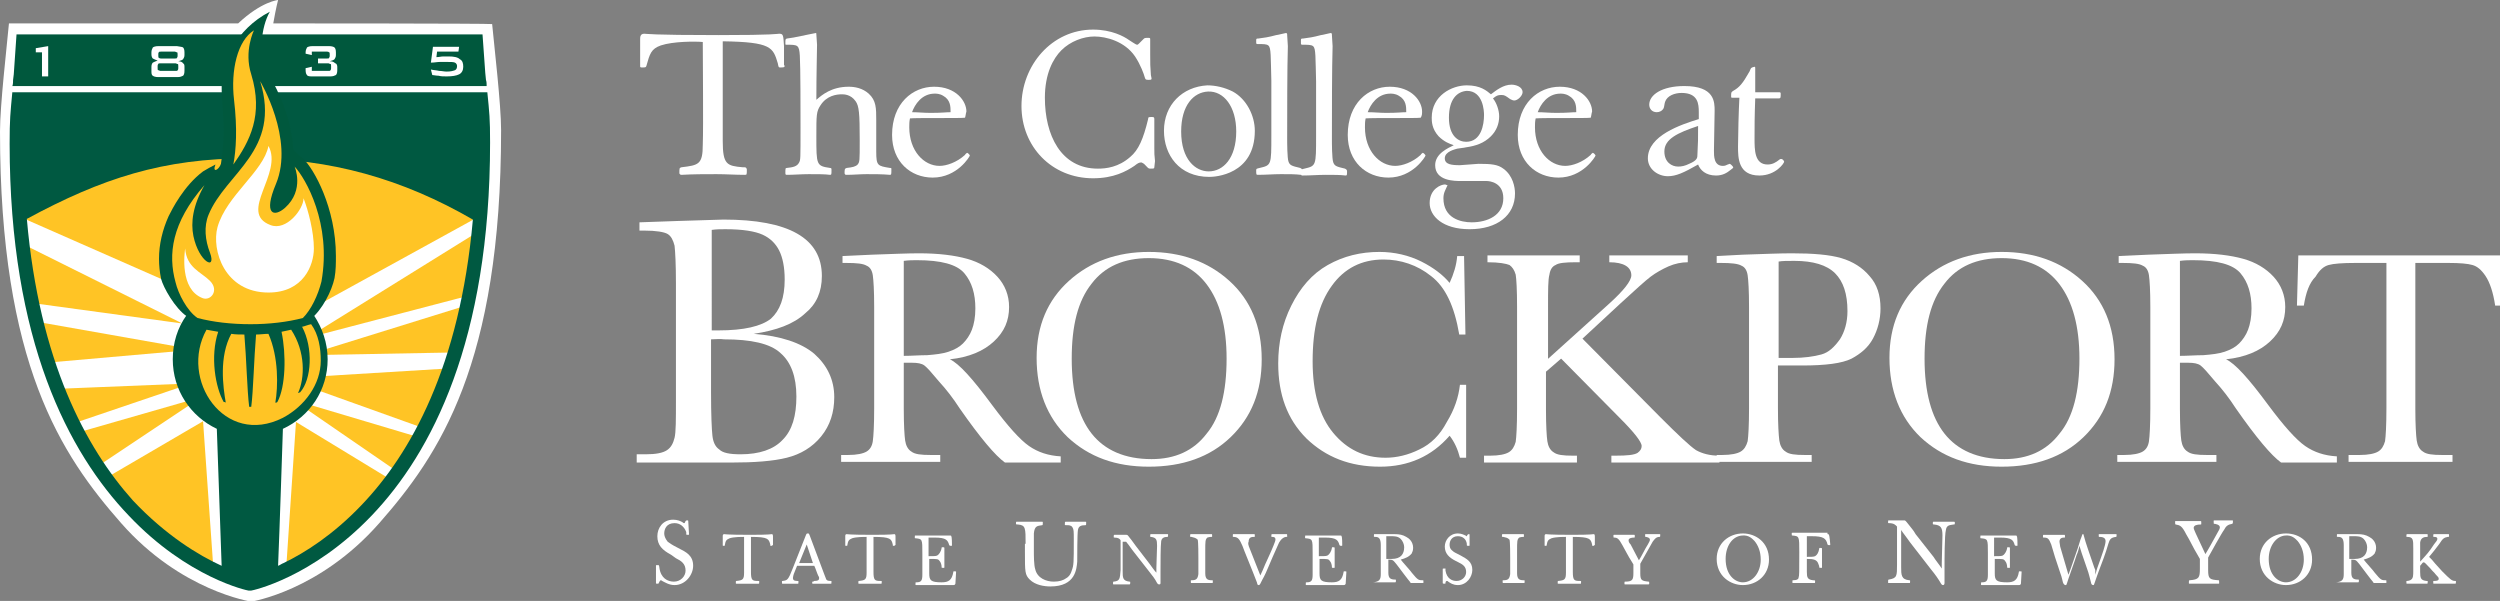 <?xml version="1.0" encoding="utf-8"?>
<!-- Generator: Adobe Illustrator 19.1.0, SVG Export Plug-In . SVG Version: 6.00 Build 0)  -->
<svg version="1.1" id="Layer_1" xmlns="http://www.w3.org/2000/svg" xmlns:xlink="http://www.w3.org/1999/xlink" x="0px" y="0px"
	 viewBox="0 0 363.2 87.3" style="enable-background:new 0 0 363.2 87.3;" xml:space="preserve">
<rect x="0" y="0" width="363.2" height="87.3" fill="#808080" stroke="none"/>
<style type="text/css">
	.st0{fill:#FFFFFF;}
	.st1{fill:#FFC425;}
	.st2{fill:#231F20;}
	.st3{fill:#00583D;}
	.st4{fill:#005941;}
</style>
<g>
	<g>
		<path class="st0" d="M39.7,3.4C40.1,1.1,40.4,0,40.4,0S38,0.2,34.6,3.4c-0.4,0-33.3,0-33.3,0C1,6.7,0,15.3,0,19.1
			c0,33.8,8.9,47,17.6,56.9c8.7,9.9,18.9,11.4,18.9,11.4s9.9-1.5,18.6-11.4c8.7-9.9,17.7-23.1,17.7-57.1c0-3.7-1-12.2-1.3-15.4
			C71.4,3.4,40.1,3.4,39.7,3.4"/>
	</g>
	<g>
		<path class="st1" d="M70.1,30c-1.7,22.8-9.4,36.2-16.9,44c-4.3,4.4-8.6,7.1-11.8,8.6c-1.6,0.8-2.9,1.3-3.8,1.5
			c-0.5,0.1-0.8,0.2-1.1,0.3c0,0-0.1,0-0.1,0c-1.4-0.4-9.7-2.7-17.7-11.3c-7.3-7.9-14.5-21-16.2-42.9C27.1,16.5,56.8,21.3,70.1,30"
			/>
		<path class="st0" d="M65.6,53.5c0.3-0.7,0.5-1.5,0.7-2.3l-21.8,0.4l23.5-7.3c0.1-0.5,0.2-0.9,0.3-1.4l-23.7,6.2l24.8-15.4
			c0-0.7,0.1-1.5,0.1-2.2L42.4,46.4l-1.1,4.3v1.6l3,2.5L65.6,53.5z"/>
		<path class="st0" d="M3.2,35.4l23.3,11.6l-22-3c0.2,0.9,0.4,1.8,0.6,2.7l23.2,4.1L6.7,52.7c0.4,1.3,0.9,2.6,1.4,3.8l19.7-0.8
			l-17.4,5.9c0.2,0.4,0.5,0.9,0.7,1.3l18.1-5.2l-0.1,0.1l0,0l-15,10c0.4,0.6,0.8,1.1,1.2,1.7l14.2-8.3L31,82.6c1,0.5,2,0.9,3,1.4
			l2.3,0.7l0.9-0.4c1.5-0.6,3-1.3,4.4-2.1l1.4-20.9l13.8,8.4c0.3-0.4,0.6-0.8,0.9-1.2L43.3,58.6l0-0.3l17.8,5.3
			c0.2-0.4,0.5-0.8,0.7-1.3l-18.7-6.7l-1.7,1.1l-5.6-2.8l-0.6,0.5L32,56.3l-1.6-12.7L2.9,31.5C3,32.8,3.1,34.1,3.2,35.4"/>
		<polygon class="st2" points="13,42.9 13,42.9 13,42.9 		"/>
		<path class="st3" d="M1.8,12.5h68.9c0-0.3,0-0.6-0.1-0.9l-0.1-1h0L70.1,5H2.4L2,10.8h0l-0.1,0.8C1.9,11.9,1.9,12.2,1.8,12.5"/>
		<path class="st4" d="M1.8,13.3c-0.3,3.2-0.4,4-0.4,7.6c0,28.7,8.6,44.9,17.3,54C27.3,84,36,85.8,36.1,85.8l0.2,0l0.2,0
			c0.1,0,8.8-1.8,17.5-10.9c8.7-9.1,17.2-25.4,17.2-54.2c0-3.5-0.1-4.3-0.4-7.3H1.8z M52.5,73.4c-4.1,4.3-8.2,6.9-11.3,8.4
			c-0.3,0.1-0.5,0.3-0.8,0.4c0.2-4.6,0.7-19.9,0.7-19.9c3.9-1.8,6.5-5.6,6.5-10.1c0-2.4-0.8-4.6-2-6.4c-2.6,0.9-5.8,1.4-9.2,1.4
			c-3.4,0-6.6-0.5-9.3-1.4c-1.3,1.8-2,4-2,6.4c0,4.5,2.6,8.3,6.4,10.1l0.7,19.9c-3.3-1.5-8.1-4.4-12.9-9.5
			C12.5,65.1,5.7,52.5,3.9,31.8C14.8,25.9,23.7,23,36.1,23c11.9,0,22.4,3,32.6,8.9C66.8,53.3,59.6,66,52.5,73.4"/>
		<polygon class="st0" points="6.1,7.6 5.2,7.6 5.2,7 7,6.7 7,11.1 6.1,11.1 		"/>
		<path class="st0" d="M26.6,6.9c0.1,0.1,0.2,0.3,0.2,0.7V8c0,0.3-0.1,0.4-0.2,0.6c-0.1,0.1-0.3,0.2-0.7,0.3c0.3,0,0.6,0.1,0.7,0.3
			c0.2,0.1,0.2,0.3,0.2,0.6v0.5c0,0.4-0.1,0.6-0.2,0.7c-0.2,0.1-0.4,0.2-0.8,0.2H23c-0.4,0-0.7-0.1-0.8-0.2
			c-0.2-0.1-0.2-0.4-0.2-0.7V9.7c0-0.3,0.1-0.5,0.2-0.6c0.2-0.1,0.4-0.2,0.7-0.3c-0.3-0.1-0.5-0.2-0.7-0.3c-0.1-0.1-0.2-0.3-0.2-0.6
			V7.6c0-0.3,0.1-0.5,0.2-0.7c0.1-0.1,0.4-0.2,0.8-0.2h2.7C26.2,6.8,26.5,6.8,26.6,6.9 M23.3,9.2c-0.2,0-0.3,0-0.3,0.1
			c-0.1,0.1-0.1,0.2-0.1,0.3v0.3c0,0.2,0,0.3,0.1,0.3c0.1,0,0.2,0.1,0.3,0.1h2.2c0.2,0,0.3,0,0.3-0.1c0.1-0.1,0.1-0.2,0.1-0.3V9.6
			c0-0.2,0-0.3-0.1-0.3c-0.1,0-0.2-0.1-0.3-0.1H23.3z M23.4,7.5c-0.2,0-0.3,0-0.3,0.1C23,7.6,23,7.7,23,7.9v0.2c0,0.2,0,0.3,0.1,0.3
			c0.1,0.1,0.2,0.1,0.3,0.1h2c0.2,0,0.3,0,0.3-0.1c0.1-0.1,0.1-0.2,0.1-0.3V7.9c0-0.2,0-0.3-0.1-0.3s-0.2-0.1-0.3-0.1H23.4z"/>
		<path class="st0" d="M44.6,10.9c-0.1-0.1-0.2-0.3-0.2-0.7V9.9l0.9-0.2v0.6h2.4c0.2,0,0.3,0,0.3-0.1c0.1-0.1,0.1-0.2,0.1-0.3V9.6
			c0-0.2,0-0.3-0.1-0.3c-0.1,0-0.2-0.1-0.3-0.1h-1.5V8.5h1.3c0.2,0,0.3,0,0.3-0.1c0.1-0.1,0.1-0.2,0.1-0.3V7.9c0-0.2,0-0.3-0.1-0.3
			c-0.1-0.1-0.2-0.1-0.3-0.1h-2.2V8l-0.9-0.2V7.6c0-0.3,0.1-0.5,0.2-0.7c0.1-0.1,0.4-0.2,0.8-0.2h2.4c0.4,0,0.7,0.1,0.8,0.2
			c0.1,0.1,0.2,0.3,0.2,0.7V8c0,0.3-0.1,0.4-0.2,0.6c-0.1,0.1-0.3,0.2-0.7,0.3c0.4,0,0.6,0.1,0.8,0.3C48.9,9.2,49,9.5,49,9.7v0.5
			c0,0.4-0.1,0.6-0.2,0.7c-0.2,0.1-0.4,0.2-0.8,0.2h-2.5C45,11.1,44.7,11.1,44.6,10.9"/>
		<path class="st0" d="M62.9,6.8h3.8l-0.1,0.7h-3.1l-0.1,0.8c0.4,0,0.7-0.1,1-0.1c0.3,0,0.5,0,0.8,0c0.7,0,1.3,0.1,1.6,0.4
			c0.4,0.2,0.5,0.6,0.5,1.1c0,0.5-0.2,0.9-0.6,1.1c-0.4,0.2-1,0.3-1.8,0.3c-0.5,0-0.8,0-1.2-0.1c-0.4,0-0.7-0.1-0.9-0.1l-0.2-0.8
			c0.4,0.1,0.8,0.1,1.2,0.2c0.4,0,0.7,0.1,1.1,0.1c0.6,0,0.9-0.1,1.2-0.2c0.2-0.1,0.3-0.3,0.3-0.6c0-0.2-0.1-0.4-0.3-0.5
			C65.9,9,65.5,9,65,9c-0.3,0-0.7,0-1.1,0c-0.4,0-0.8,0.1-1.3,0.1L62.9,6.8z"/>
		<path class="st3" d="M27.2,46c-1.8-1.2-3.5-4.3-3.8-5.5c-0.2-1-0.3-1.9-0.3-2.9c0-2.1,0.5-4.2,1.4-6.2c0.5-1,2.2-4.4,5-6.5
			c0.3-0.2,1.4-0.8,1.8-1c-0.5,1.3,0.5,0.8,0.8-0.1c0.2-1.4,0.4-3,0.4-4.7c0-1.4-0.1-2.8-0.2-4.3c-0.1-0.8-0.1-1.6-0.1-2.5
			c0-3.2,2-8,7-10.6C37.9,4,37.5,8,38.9,10.6c0.6,1,3.3,5.4,3.7,10.9c0,0.3,0.3,0.6,0.9,1.1L44,23c1.6,1.5,4.8,7.2,4.8,14.2
			c0,1,0,2.1-0.2,3.2c-0.4,1.9-1.8,4.6-3.4,5.9C38.1,48.6,29.9,47.5,27.2,46"/>
		<path class="st1" d="M42.8,24.2c0,0,1.5,3.4-1.4,6c-1.6,1.4-3.2,1-1.3-3.5c2.7-6.5-2.3-14.9-2.3-14.9c3.1,10.1-5,13.3-7.5,19.4
			c-0.7,1.7-0.5,3.7,0.2,5.5c1,2.7-1.6,1.4-2.4-2.4c-0.4-2-0.1-4.4,1.6-7.4C24.9,32.4,24.4,37,25.5,41c0.4,1.7,1.7,4.2,3.2,5.2
			c2.3,0.6,4.9,0.9,7.7,0.9c2.7,0,5.3-0.3,7.6-0.9c1.2-1.2,2.2-3.3,2.7-5.3C48.2,32.5,44.4,25.9,42.8,24.2"/>
		<path class="st1" d="M34,14.5c-0.5-4.3,0.5-8.6,2.9-10.1c0,0-1.5,3-0.4,6.4c1.8,5.9-0.2,9.7-2.6,13.1C34.3,21.8,34.5,18.7,34,14.5
			"/>
		<path class="st0" d="M39,21.2c-0.7,3.7-6.1,7.2-7.4,11.8c-0.9,3.3,1,9.5,7.4,9.5c5.1,0,6.6-4,6.6-6.4c0-2.4-0.8-5.5-1.5-7.3
			c0,1.6-2.5,4.8-4.8,3.9C34.5,30.9,41.2,25.2,39,21.2"/>
		<path class="st0" d="M26.9,36.1c-0.1,0.7-0.8,5.9,2.5,7.2c1.2,0.5,2.5-1.1,1.1-2.5C29.2,39.5,27.1,38.9,26.9,36.1"/>
		<path class="st1" d="M32.5,58.4c0.1,0,0.2,0,0.3,0.1c-0.4-2.3-1-6.7,0.8-10c0.6,0.1,1.3,0.1,1.9,0.1c0.3,3.5,0.4,8.1,0.7,10.5
			c0.1,0,0.2,0,0.3,0c0.3-2.3,0.4-7,0.7-10.5c0.6,0,1.2-0.1,1.8-0.1c1.5,3.4,1.4,7.7,1,10c0.1,0,0.2,0,0.3-0.1
			c1.2-2.2,1.3-6.9,0.6-10.2c0.5-0.1,1-0.2,1.4-0.3c2.1,3.2,2,7,1,9.2c0.1,0,0.2-0.1,0.3-0.1c1.7-1.9,1.9-6.5,0.3-9.5l-0.1,0
			c0.5-0.1,0.9-0.3,1.4-0.4c1.1,1.5,1.4,3.5,1.4,5.3c0,3.4-2.3,6.6-5.5,8.3c0,0,0,0,0,0C32.6,65,26,55.1,30,47.9
			c0.6,0.1,1.2,0.2,1.7,0.3C30.5,51.8,31.3,56.3,32.5,58.4"/>
		<path class="st0" d="M109.5,48.5c3.9,0.3,6.9,1.3,8.8,2.9c1.9,1.7,2.9,3.8,2.9,6.3c0,2.2-0.6,4.1-1.9,5.7c-1.3,1.6-3,2.6-5,3.1
			c-2,0.5-4.7,0.7-8.1,0.7H92.5V66h1.3c1.5,0,2.5-0.2,3.1-0.6c0.6-0.4,0.9-1,1.1-1.8c0.2-0.8,0.2-2.6,0.2-5.6V41.2
			c0-2.8-0.1-4.6-0.2-5.5c-0.2-0.8-0.5-1.4-1-1.7c-0.5-0.3-1.7-0.5-3.4-0.5h-0.7v-1.2l5.7-0.2l6.5-0.2c9.5,0,14.3,2.7,14.3,8.2
			c0,2.3-0.8,4.1-2.4,5.4C115.3,47.1,112.8,48,109.5,48.5 M103.3,48c0.4,0,0.8,0,1.1,0c3.7,0,6.2-0.6,7.6-1.7c1.3-1.2,2-3,2-5.7
			c0-1.8-0.3-3.2-0.8-4.2c-0.5-1-1.3-1.8-2.4-2.3c-1.1-0.5-2.9-0.8-5.4-0.8c-0.7,0-1.3,0-2,0.1V48z M103.3,49.3V57
			c0,3.3,0.1,5.4,0.2,6.3c0.1,0.9,0.4,1.6,1,2c0.5,0.5,1.5,0.7,3.1,0.7c2.7,0,4.8-0.7,6.1-2.1c1.4-1.4,2-3.5,2-6.3
			c0-2.9-0.8-5-2.3-6.3c-1.5-1.4-4.3-2-8.2-2C104.6,49.2,103.9,49.3,103.3,49.3"/>
		<path class="st0" d="M154.1,67.2H146c-1.4-1-3.6-3.6-6.6-7.9c-0.9-1.4-1.9-2.7-3-3.9c-1-1.2-1.7-2-2.1-2.3c-0.4-0.3-1-0.4-1.8-0.4
			h-1.2v6.7c0,2.4,0.1,3.9,0.2,4.6s0.4,1.3,0.9,1.6c0.5,0.4,1.4,0.5,2.8,0.5h1.4v1h-14.4v-1h1c1.3,0,2.2-0.2,2.7-0.5
			c0.5-0.3,0.8-0.8,0.9-1.5c0.1-0.7,0.2-2.3,0.2-4.8V44.6c0-2.4-0.1-3.9-0.2-4.6c-0.1-0.7-0.4-1.2-0.9-1.4c-0.5-0.3-1.4-0.4-3-0.4
			h-0.5v-1l4.3-0.2c2.9-0.1,5.2-0.2,6.8-0.2c2.9,0,5.2,0.3,7,0.8c1.8,0.5,3.3,1.4,4.4,2.6s1.7,2.7,1.7,4.4c0,2-0.7,3.6-2.2,5
			s-3.6,2.3-6.4,2.6c1.3,0.6,3.3,2.8,6.1,6.6c2.3,3.1,4.1,5.1,5.4,6c1.3,0.9,2.8,1.4,4.6,1.5V67.2z M131.3,51.7
			c1.1,0,2.3-0.1,3.4-0.1c1.2-0.1,2.2-0.2,3.1-0.5c0.9-0.3,1.6-0.7,2.1-1.2c0.5-0.5,1-1.2,1.3-2c0.3-0.8,0.5-1.8,0.5-3.1
			c0-2.1-0.5-3.8-1.6-5.1c-1.1-1.3-3.4-1.9-6.9-1.9c-0.5,0-1.2,0-1.9,0.1V51.7z"/>
		<path class="st0" d="M150.6,52c0-4.7,1.6-8.4,4.7-11.2c3.1-2.8,7-4.2,11.6-4.2c4.7,0,8.6,1.4,11.7,4.2c3.1,2.8,4.7,6.6,4.7,11.4
			c0,4.7-1.5,8.4-4.5,11.3c-3,2.9-7,4.3-11.9,4.3c-4.8,0-8.7-1.4-11.8-4.3C152.1,60.6,150.6,56.7,150.6,52 M155.7,52.1
			c0,4.9,1,8.5,2.9,10.9c1.9,2.4,4.8,3.7,8.7,3.7c3.4,0,6.1-1.2,8-3.7c2-2.4,2.9-6.1,2.9-10.9c0-4.7-1-8.3-2.9-10.8
			c-1.9-2.5-4.7-3.8-8.4-3.8c-3.6,0-6.4,1.2-8.3,3.7C156.6,43.7,155.7,47.3,155.7,52.1"/>
		<path class="st0" d="M212.1,55.9h0.9v10.6h-0.9c-0.3-1.2-0.8-2.3-1.5-3.2c-2.6,3-6,4.5-10.1,4.5c-4.4,0-7.9-1.4-10.7-4.1
			c-2.8-2.8-4.1-6.4-4.1-10.9c0-3,0.6-5.8,1.9-8.4c1.3-2.6,3-4.6,5.3-5.9c2.3-1.3,4.8-1.9,7.5-1.9c2.2,0,4.3,0.5,6.1,1.4
			c1.8,0.9,3.2,2,4.1,3.1c0.6-1.3,1-2.6,1.1-3.9h1l0.2,11.4h-0.9c-0.7-4.1-2-6.9-4.1-8.5c-2-1.6-4.4-2.4-6.9-2.4
			c-3.2,0-5.7,1.3-7.5,3.8c-1.9,2.6-2.8,6.2-2.8,11c0,4.5,1,8,3,10.4c2,2.4,4.5,3.6,7.6,3.6c1.6,0,3.3-0.4,4.9-1.2
			c1.7-0.8,3-2.1,4-4C211.3,59.5,211.9,57.7,212.1,55.9"/>
		<path class="st0" d="M224.6,52.4l9.2-8.3c2.1-1.9,3.2-3.3,3.2-4.1c0-1.2-1.1-1.9-3.2-1.9v-1h11.4v1c-0.9,0-1.9,0.2-2.8,0.6
			c-0.9,0.4-1.8,0.9-2.6,1.5c-0.8,0.6-2.2,1.9-4.4,3.9l-5.5,5.1l11.3,11.4c2.6,2.6,4.3,4.2,5.2,4.8c0.9,0.5,2,0.8,3.4,0.8v1h-15.7
			v-1h0.6c1.7,0,2.7-0.1,3.2-0.4c0.4-0.3,0.6-0.6,0.6-1c0-0.6-1.1-2-3.2-4.1l-8.5-8.6l-2.2,1.9v5.5c0,2.4,0.1,3.9,0.2,4.6
			c0.1,0.7,0.4,1.3,0.9,1.6c0.5,0.4,1.4,0.5,2.8,0.5h0.6v1h-13.5v-1h0.9c1.3,0,2.2-0.2,2.7-0.5c0.5-0.3,0.8-0.8,1-1.5
			c0.1-0.7,0.2-2.3,0.2-4.8V44.6c0-2.5-0.1-4.1-0.2-4.7c-0.2-0.7-0.5-1.1-0.9-1.4c-0.5-0.2-1.5-0.4-3.2-0.4v-1h13.4v1h-0.6
			c-1.5,0-2.5,0.1-2.9,0.4c-0.5,0.2-0.8,0.7-0.9,1.4c-0.2,0.7-0.2,2.2-0.2,4.7V52.4z"/>
		<path class="st0" d="M258.3,53v6.3c0,2.4,0.1,3.9,0.2,4.7c0.1,0.7,0.4,1.3,0.9,1.6c0.5,0.4,1.4,0.5,2.8,0.5h1v1h-13.8v-1h0.8
			c1.3,0,2.2-0.2,2.7-0.5c0.5-0.3,0.8-0.8,1-1.5c0.1-0.7,0.2-2.3,0.2-4.8V44.6c0-2.4-0.1-3.9-0.2-4.6c-0.1-0.7-0.4-1.2-0.9-1.4
			c-0.5-0.3-1.5-0.4-3-0.4h-0.6v-1l3.8-0.2c3-0.1,5.4-0.2,7.1-0.2c3.1,0,5.5,0.2,7.2,0.7c1.7,0.5,3.1,1.4,4.1,2.6
			c1.1,1.2,1.6,2.8,1.6,4.7c0,1.6-0.4,3.1-1.1,4.4c-0.7,1.3-1.8,2.2-3.1,2.9c-1.4,0.7-3.8,1-7.2,1H258.3z M258.3,52h2.1
			c1.7,0,3.1-0.2,4.2-0.5c1.1-0.3,1.9-1.1,2.7-2.2c0.7-1.1,1.1-2.5,1.1-4.1c0-2.5-0.6-4.3-1.8-5.5c-1.2-1.2-3.2-1.8-5.9-1.8
			c-1,0-1.8,0-2.3,0.1V52z"/>
		<path class="st0" d="M274.5,52c0-4.7,1.6-8.4,4.7-11.2s7-4.2,11.6-4.2c4.7,0,8.6,1.4,11.7,4.2c3.1,2.8,4.7,6.6,4.7,11.4
			c0,4.7-1.5,8.4-4.5,11.3c-3,2.9-7,4.3-11.9,4.3c-4.8,0-8.7-1.4-11.8-4.3C276,60.6,274.5,56.7,274.5,52 M279.6,52.1
			c0,4.9,1,8.5,2.9,10.9c1.9,2.4,4.8,3.7,8.7,3.7c3.4,0,6.1-1.2,8-3.7c2-2.4,2.9-6.1,2.9-10.9c0-4.7-1-8.3-2.9-10.8
			c-1.9-2.5-4.7-3.8-8.4-3.8c-3.6,0-6.4,1.2-8.3,3.7C280.5,43.7,279.6,47.3,279.6,52.1"/>
		<path class="st0" d="M339.5,67.2h-8.1c-1.4-1-3.6-3.6-6.6-7.9c-0.9-1.4-1.9-2.7-3-3.9c-1-1.2-1.7-2-2.1-2.3
			c-0.4-0.3-1-0.4-1.8-0.4h-1.2v6.7c0,2.4,0.1,3.9,0.2,4.6c0.1,0.7,0.4,1.3,0.9,1.6c0.5,0.4,1.4,0.5,2.8,0.5h1.4v1h-14.4v-1h1
			c1.3,0,2.2-0.2,2.7-0.5c0.5-0.3,0.8-0.8,0.9-1.5c0.1-0.7,0.2-2.3,0.2-4.8V44.6c0-2.4-0.1-3.9-0.2-4.6c-0.1-0.7-0.4-1.2-0.9-1.4
			c-0.5-0.3-1.4-0.4-3-0.4h-0.5v-1l4.3-0.2c2.9-0.1,5.2-0.2,6.8-0.2c2.9,0,5.2,0.3,7,0.8c1.8,0.5,3.3,1.4,4.4,2.6
			c1.1,1.2,1.7,2.7,1.7,4.4c0,2-0.7,3.6-2.2,5c-1.5,1.4-3.6,2.3-6.4,2.6c1.3,0.6,3.3,2.8,6.1,6.6c2.3,3.1,4.1,5.1,5.4,6
			c1.3,0.9,2.8,1.4,4.6,1.5V67.2z M316.7,51.7c1.1,0,2.3-0.1,3.4-0.1c1.2-0.1,2.2-0.2,3.1-0.5c0.9-0.3,1.6-0.7,2.1-1.2
			c0.5-0.5,1-1.2,1.3-2c0.3-0.8,0.5-1.8,0.5-3.1c0-2.1-0.5-3.8-1.6-5.1c-1.1-1.3-3.4-1.9-6.9-1.9c-0.5,0-1.2,0-1.9,0.1V51.7z"/>
		<path class="st0" d="M334.7,44.4h-1l0.2-7.3h29.3l0.2,7.3h-0.9c-0.3-2-0.8-3.4-1.4-4.3c-0.6-0.9-1.2-1.4-1.9-1.6
			c-0.7-0.2-1.8-0.3-3.5-0.3h-4.8v21.2c0,2.3,0.1,3.9,0.2,4.6c0.1,0.7,0.4,1.3,0.9,1.6c0.5,0.4,1.4,0.5,2.8,0.5h1.5v1h-15.1v-1h1.6
			c1.3,0,2.2-0.2,2.7-0.5c0.5-0.3,0.8-0.8,1-1.5c0.1-0.7,0.2-2.3,0.2-4.8V38.2h-4.5c-1.9,0-3.2,0.1-3.9,0.3
			c-0.7,0.2-1.3,0.7-1.9,1.7C335.5,41.1,335,42.5,334.7,44.4"/>
		<path class="st0" d="M114,9.5c0,0.3-0.1,0.3-0.7,0.3c-0.2,0-0.2-0.1-0.3-0.6c-0.7-2.3-0.9-3.1-8-3.2v14.5c0,3.4,0.6,3.6,2.9,3.8
			c0.5,0,0.5,0,0.6,0.3c0,0.8,0,0.8-0.3,0.8c-1.4,0-2.7-0.1-4.1-0.1c-1.7,0-3.4,0-5.1,0.1c-0.2,0-0.2-0.1-0.3-0.2
			c0-0.8,0-0.8,0.3-0.9c2.5-0.3,3.1-0.4,3.1-3.3c0.1-2.8,0-11.4,0-14.9C101,6,97.8,6,96,6.6c-1.4,0.5-1.6,1.2-2.1,3
			c-0.1,0.2-0.1,0.2-0.7,0.2c-0.2,0-0.2-0.1-0.2-0.2V8.4c0-0.8,0-1.8,0-2.7c0-0.3,0-0.8,0.6-0.8c0.3,0,0.9,0.2,10.8,0.2
			c8.3,0,8.5-0.2,8.8-0.2c0.6,0,0.6,0.2,0.7,1.8V9.5z"/>
		<path class="st0" d="M118.7,6.5c0,0.8-0.1,4.3-0.1,8c0.8-0.7,2.2-1.9,4.7-1.9c0.9,0,2,0.2,2.9,1c1.1,1,1.1,2.1,1.1,3.9V22
			c0,2.1,0.2,2.1,2,2.4c0.2,0,0.2,0,0.2,0.2c0,0.7,0,0.8-0.2,0.8c-1.1-0.1-2.3-0.1-3.4-0.1c-1,0-1.9,0.1-2.9,0.1
			c-0.2,0-0.2,0-0.3-0.2c0-0.6,0-0.7,0.3-0.8c0.9-0.1,1.3-0.2,1.6-0.5c0.3-0.4,0.3-0.5,0.3-3.5c0-4-0.1-5-0.6-5.7c-0.7-1-1.7-1-2-1
			c-0.8,0-2.2,0.2-3.1,1.6c-0.6,0.9-0.6,1.4-0.6,4.5c0,4.2,0,4.3,2,4.6c0.2,0,0.2,0.1,0.2,0.3c0,0.6,0,0.7-0.2,0.7
			c-0.8-0.1-1.6-0.1-3.1-0.1c-1.1,0-2.2,0.1-3.2,0.1c-0.2,0-0.2-0.1-0.2-0.3c0-0.6,0-0.7,0.2-0.7c0.9-0.1,1.5-0.2,1.8-0.8
			c0.2-0.4,0.2-0.4,0.2-5.1c0-2.4,0-8.8-0.1-10.4c-0.1-1.6-0.3-1.6-1.9-1.6c-0.2,0-0.2,0-0.2-0.2c0-0.6,0-0.6,0.2-0.7
			c0.7-0.1,0.9-0.1,3.2-0.6l1-0.2c0.1,0,0.1,0,0.1,0.2L118.7,6.5z"/>
		<path class="st0" d="M140.2,17.1c-0.6,0.1-6.8,0-8,0.1c-0.1,0.5-0.1,0.8-0.1,1.3c0,3.4,2.1,5.6,4.4,5.6c1,0,2.5-0.5,3.7-1.6
			c0-0.1,0.3-0.3,0.3-0.3c0.1,0,0.4,0.3,0.4,0.4c0,0.1-1.8,3.2-5.4,3.2c-3.2,0-5.9-2.3-5.9-6.2c0-4.6,3-7,6.1-7
			c3.2,0,4.7,2.1,4.7,3.6C140.3,16.5,140.3,16.8,140.2,17.1L140.2,17.1z M135.2,16.4c1.7,0,2.2-0.1,2.9-0.1c0-0.8,0-1.8-1.1-2.4
			c-0.5-0.3-1-0.3-1.2-0.3c-1.9,0-2.9,1.6-3.3,2.7C133.3,16.3,134.2,16.4,135.2,16.4"/>
		<path class="st0" d="M167.7,24.3c0,0.2-0.1,0.2-0.6,0.2c-0.3,0-0.3-0.1-0.9-0.7c-0.2-0.1-0.3-0.2-0.4-0.2c-0.3,0-0.5,0.1-1,0.5
			c-1.2,0.8-3,1.8-6,1.8c-6,0-10.4-4.6-10.4-10.5c0-5.9,4.4-11.1,10.4-11.1c2.7,0,4.5,1,5.2,1.5c0.2,0.1,1,0.7,1.2,0.7
			c0.1,0,0.2-0.1,0.3-0.2l0.6-0.6c0.2-0.2,0.2-0.2,0.8-0.2c0.2,0,0.2,0.1,0.2,0.2l0,2.2c0,1.3,0,1.8,0.1,3l0.1,0.5
			c0,0.2-0.1,0.2-0.5,0.2c-0.4,0-0.4-0.1-0.5-0.4c-0.1-0.4-0.6-1.8-1.4-3c-1.5-2.2-4.2-2.9-5.9-2.9c-1.6,0-3.5,0.7-4.8,2
			c-1.2,1.2-2.4,3.4-2.4,6.9c0,5.4,2.3,10.3,7.7,10.3c1.2,0,3-0.2,4.7-1.7c1.2-1,1.9-2.6,2.6-5.5c0-0.3,0.1-0.3,0.5-0.3
			c0.3,0,0.4,0,0.4,0.3l0,1.6l0,2.7c0,0.6,0,1,0.1,1.8L167.7,24.3z"/>
		<path class="st0" d="M179.1,13.3c2,1.1,3.2,3.5,3.2,5.7c0,6.4-5.8,6.7-6.6,6.7c-4.4,0-6.6-3.2-6.6-6.7c0-3.8,2.7-6.4,6.3-6.6
			C176.6,12.4,177.9,12.7,179.1,13.3 M171.6,19.1c0,4.1,2.1,5.8,4,5.8c2.1,0,4-1.9,4-5.8c0-3.6-1.8-5.9-4.1-5.8
			C173.4,13.4,171.6,15.3,171.6,19.1"/>
		<path class="st0" d="M187.1,6.7C187,9.8,187,16.6,187,20c0,0.7,0,3,0.2,3.5c0.2,0.5,0.4,0.6,1.7,0.9c0.2,0.1,0.2,0.1,0.3,0.3
			c0,0.6,0,0.7-0.2,0.7c-0.8-0.1-1.7-0.1-2.9-0.1c-1.1,0-2.2,0.1-3.4,0.1c-0.2,0-0.2-0.1-0.2-0.7c0-0.2,0.1-0.2,0.5-0.3
			c1.7-0.4,1.7-0.4,1.7-4.7v-8c0-1.2-0.1-3.2-0.1-3.7c-0.1-1.6-0.2-1.6-1.9-1.6c-0.2,0-0.2-0.1-0.2-0.2V5.8c0-0.2,0.1-0.2,0.3-0.2
			c0.8-0.1,1.5-0.2,2.6-0.5c0.2,0,1.3-0.3,1.4-0.3c0.2,0,0.2,0.1,0.2,0.3L187.1,6.7z"/>
		<path class="st0" d="M193.6,6.7c-0.1,3.1-0.1,10-0.1,13.4c0,0.7,0,3,0.2,3.5c0.2,0.5,0.4,0.6,1.7,0.9c0.2,0.1,0.2,0.1,0.3,0.3
			c0,0.6,0,0.7-0.2,0.7c-0.8-0.1-1.7-0.1-2.9-0.1c-1.1,0-2.2,0.1-3.4,0.1c-0.2,0-0.2-0.1-0.2-0.7c0-0.2,0.1-0.2,0.5-0.3
			c1.7-0.4,1.7-0.4,1.7-4.7v-8c0-1.2-0.1-3.2-0.1-3.7c-0.1-1.6-0.2-1.6-1.9-1.6c-0.2,0-0.2-0.1-0.2-0.2V5.8c0-0.2,0.1-0.2,0.3-0.2
			c0.8-0.1,1.5-0.2,2.6-0.5c0.2,0,1.3-0.3,1.4-0.3c0.2,0,0.2,0.1,0.2,0.3L193.6,6.7z"/>
		<path class="st0" d="M206.4,17.1c-0.6,0.1-6.8,0-8,0.1c-0.1,0.5-0.1,0.8-0.1,1.3c0,3.4,2.1,5.6,4.4,5.6c1,0,2.5-0.5,3.7-1.6
			c0-0.1,0.3-0.3,0.3-0.3c0.1,0,0.4,0.3,0.4,0.4c0,0.1-1.8,3.2-5.4,3.2c-3.2,0-5.9-2.3-5.9-6.2c0-4.6,3-7,6.1-7
			c3.2,0,4.7,2.1,4.7,3.6C206.6,16.5,206.6,16.8,206.4,17.1L206.4,17.1z M201.4,16.4c1.7,0,2.2-0.1,2.9-0.1c0-0.8,0-1.8-1.1-2.4
			c-0.5-0.3-1-0.3-1.2-0.3c-1.9,0-2.9,1.6-3.3,2.7C199.6,16.3,200.5,16.4,201.4,16.4"/>
		<path class="st0" d="M214.8,23.8c1.9,0,2.8,0.1,3.6,0.7c1.4,1,1.7,2.7,1.7,3.6c0,3.2-2.6,5.2-6.6,5.2c-3.9,0-5.8-1.9-5.8-3.8
			c0-2.1,1.7-2.7,2.2-2.7c0.2,0,0.2,0.1,0.4,0.1c-0.3,0.7-0.6,1.1-0.6,1.9c0,2.9,2.5,3.5,4.1,3.5c2.3,0,4.6-1,4.6-3.5
			c0-2.3-2-2.5-2.4-2.5c-0.5,0-0.8,0-3.7,0c-1,0-3.8,0-3.8-2.3c0-1.7,1.9-2.5,2.7-2.9c-0.6-0.2-1.4-0.5-2.2-1.3c-1-1.1-1-2.2-1-2.7
			c0-3.2,2.9-4.7,5.1-4.7c2,0,2.9,0.8,3.5,1.3c0.8-0.6,1.8-1.4,3-1.4c0.6,0,1.6,0.3,1.6,1.1c0,0.5-0.7,1.2-1.2,1.2
			c-0.2,0-0.4-0.1-0.6-0.2c-0.7-0.5-0.8-0.6-1.3-0.6c-0.5,0-0.7,0.1-1.2,0.5c0.5,0.6,0.9,1.7,0.9,2.6c0,1.1-0.4,2.1-1.2,2.9
			c-1,1-2.2,1.4-3.6,1.6c-0.4,0.1-0.8,0.1-1.3,0.2c-0.3,0.1-1.8,0.4-1.8,1.4c0,0.9,1,1,2.2,1L214.8,23.8z M210.5,17.1
			c0,2.7,1.4,3.5,2.5,3.5c2.2,0,2.6-2.5,2.6-3.9c0-0.5-0.1-3.5-2.5-3.5C211.7,13.3,210.5,14.4,210.5,17.1"/>
		<path class="st0" d="M231.1,17.1c-0.6,0.1-6.8,0-8,0.1c-0.1,0.5-0.1,0.8-0.1,1.3c0,3.4,2.1,5.6,4.4,5.6c1,0,2.5-0.5,3.7-1.6
			c0-0.1,0.3-0.3,0.3-0.3c0.1,0,0.4,0.3,0.4,0.4c0,0.1-1.8,3.2-5.4,3.2c-3.2,0-5.9-2.3-5.9-6.2c0-4.6,3-7,6.1-7
			c3.2,0,4.7,2.1,4.7,3.6C231.2,16.5,231.2,16.8,231.1,17.1L231.1,17.1z M226.1,16.4c1.7,0,2.2-0.1,2.9-0.1c0-0.8,0-1.8-1.1-2.4
			c-0.5-0.3-1-0.3-1.2-0.3c-1.9,0-2.9,1.6-3.3,2.7C224.2,16.3,225.1,16.4,226.1,16.4"/>
		<path class="st0" d="M251.3,23.8c0.1,0,0.5,0.4,0.5,0.5c0,0.1,0,0.1-0.4,0.4c-0.5,0.4-1.1,0.8-2.1,0.8c-1.5,0-2.3-0.8-2.6-1.6
			c-2.1,1.2-3.2,1.7-4.4,1.7c-1.4,0-2.9-1-2.9-2.6c0-3.3,4.8-4.9,7.4-5.7l0-1c0-1.2-0.1-2.8-2.5-2.8c-1,0-2.1,0.4-2.4,1.3
			c-0.1,0.3-0.1,0.6-0.2,0.9c-0.2,0.4-0.6,0.6-1,0.6c-0.7,0-1.1-0.5-1.1-1.1c0-1.4,1.8-2.7,5.1-2.7c4.4,0,4.4,2.3,4.4,3.6
			c0,0.4-0.1,5.1-0.1,5.8c0,0.8,0,2.2,1.3,2.2c0.3,0,0.5-0.1,0.7-0.2L251.3,23.8z M241.8,22c0,1.6,1.1,2.2,2,2.2
			c0.5,0,1-0.1,1.6-0.4c1.2-0.5,1.2-0.9,1.2-1.3c0.1-2,0.1-2.2,0.1-4.2C243.7,19.3,241.8,20.2,241.8,22"/>
		<path class="st0" d="M255.1,13.4h3.3c0.2,0,0.3,0,0.3,0.2c0,0.6,0,0.7-0.3,0.7h-3.4c-0.1,2.6-0.1,4.2-0.1,5.8c0,1.7,0,3.8,1.9,3.8
			c0.7,0,1.2-0.3,1.7-0.7c0.1-0.1,0.1-0.1,0.3-0.1c0.2,0,0.4,0.3,0.4,0.4c0,0.2-1.2,2-3.6,2c-3.1,0-3.1-2.6-3.1-4.2
			c0-1.5,0.1-5.4,0.2-7.1h-0.9c-0.3,0-0.3,0-0.3-0.2c0-0.6,0-0.6,0.3-0.8c0.9-0.5,1.4-1.1,2.3-2.7c0.1-0.1,0.2-0.5,0.3-0.6
			c0.1-0.1,0.4-0.2,0.5-0.2c0.1,0,0.1,0.1,0.1,0.2V13.4z"/>
		<path class="st0" d="M97.5,80.6c-1.3-0.7-2-1.4-2-2.7c0-1.2,0.8-2.4,2.3-2.4c0.6,0,1.1,0.2,1.4,0.4c0.1,0.1,0.1,0.1,0.2,0.1
			c0.1,0,0.1-0.1,0.2-0.3c0.1-0.1,0.1-0.1,0.3-0.1c0.1,0,0.1,0.1,0.1,0.3l0.1,1.7c0,0.1,0,0.1-0.1,0.1c-0.3,0-0.3,0-0.3-0.1l0-0.3
			C99.4,76.5,98.8,76,98,76c-1.2,0-1.5,0.9-1.5,1.5c0,0.3,0.1,0.7,0.5,1.2c0.3,0.2,0.5,0.4,1.5,0.9c1.2,0.6,2.2,1.1,2.2,2.6
			c0,1.3-1.1,2.8-2.7,2.8c-0.8,0-1.4-0.4-1.8-0.6c-0.1-0.1-0.2-0.1-0.2-0.1c-0.1,0-0.2,0.2-0.3,0.4c0,0.1-0.1,0.1-0.1,0.1
			c-0.3,0-0.3,0-0.3-0.1c0-0.3,0-1.6,0-1.9l0-0.6c0-0.1,0-0.1,0.1-0.1c0.1,0,0.3,0,0.3,0c0,0,0.1,0.2,0.1,0.4c0.2,1.5,1.2,2,2.1,2
			c1,0,1.7-0.8,1.7-1.6c0-1-0.6-1.4-1.4-1.8L97.5,80.6z"/>
		<path class="st0" d="M112.2,79.2c0,0.1,0,0.1-0.2,0.1c-0.1,0-0.1,0-0.1-0.2c-0.2-0.8-0.3-1.1-2.8-1.1v5.1c0,1.2,0.2,1.3,1,1.3
			c0.2,0,0.2,0,0.2,0.1c0,0.3,0,0.3-0.1,0.3c-0.5,0-1,0-1.4,0c-0.6,0-1.2,0-1.8,0c-0.1,0-0.1,0-0.1-0.1c0-0.3,0-0.3,0.1-0.3
			c0.9-0.1,1.1-0.2,1.1-1.2c0-1,0-4,0-5.2c-0.4,0-1.5,0-2.1,0.2c-0.5,0.2-0.6,0.4-0.7,1c0,0.1,0,0.1-0.2,0.1c-0.1,0-0.1,0-0.1-0.1
			v-0.4c0-0.3,0-0.6,0-0.9c0-0.1,0-0.3,0.2-0.3c0.1,0,0.3,0.1,3.8,0.1c2.9,0,3-0.1,3.1-0.1c0.2,0,0.2,0.1,0.2,0.6V79.2z"/>
		<path class="st0" d="M118.2,84.5c0-0.1,0-0.1,0.1-0.1c0.5,0,0.7-0.1,0.7-0.4c0-0.1,0-0.2-0.1-0.3c-0.2-0.4-0.4-1.1-0.6-1.5
			c-0.4,0-0.8,0-1.3,0c-0.4,0-0.7,0-1.2,0c-0.1,0.3-0.3,0.7-0.4,1c-0.1,0.2-0.2,0.6-0.2,0.8c0,0.2,0.1,0.4,0.6,0.4
			c0.2,0,0.2,0,0.2,0.1c0,0.3,0,0.3-0.1,0.3c-0.3,0-0.7,0-1.1,0c-0.4,0-0.7,0-1.1,0c-0.1,0-0.1,0-0.1-0.3c0-0.1,0-0.1,0.1-0.1
			c0.7-0.1,0.8-0.1,1.5-1.9l1.9-4.8c0.1-0.2,0.1-0.2,0.3-0.2c0.1,0,0.1,0,0.2,0.2l2.1,5.6c0.2,0.6,0.3,0.7,0.3,0.8
			c0.1,0.2,0.2,0.3,0.7,0.3c0.1,0,0.1,0,0.1,0.1c0,0.3,0,0.3-0.1,0.3c-0.3,0-0.6,0-0.9,0c-0.6,0-1.1,0-1.7,0c-0.1,0-0.1,0-0.1-0.1
			V84.5z M117.2,79.1l-1.1,2.7c0.3,0,1,0,1,0c0.3,0,0.7,0,1,0L117.2,79.1z"/>
		<path class="st0" d="M130,79.2c0,0.1,0,0.1-0.2,0.1c-0.1,0-0.1,0-0.1-0.2c-0.2-0.8-0.3-1.1-2.8-1.1v5.1c0,1.2,0.2,1.3,1,1.3
			c0.2,0,0.2,0,0.2,0.1c0,0.3,0,0.3-0.1,0.3c-0.5,0-1,0-1.4,0c-0.6,0-1.2,0-1.8,0c-0.1,0-0.1,0-0.1-0.1c0-0.3,0-0.3,0.1-0.3
			c0.9-0.1,1.1-0.2,1.1-1.2c0-1,0-4,0-5.2c-0.4,0-1.5,0-2.1,0.2c-0.5,0.2-0.6,0.4-0.7,1c0,0.1,0,0.1-0.2,0.1c-0.1,0-0.1,0-0.1-0.1
			v-0.4c0-0.3,0-0.6,0-0.9c0-0.1,0-0.3,0.2-0.3c0.1,0,0.3,0.1,3.8,0.1c2.9,0,3-0.1,3.1-0.1c0.2,0,0.2,0.1,0.2,0.6V79.2z"/>
		<path class="st0" d="M135,80.8c0.9,0,1.1,0,1.3-0.2c0.1-0.1,0.4-0.4,0.5-1c0-0.1,0-0.1,0.1-0.1c0.2,0,0.3,0,0.3,0.1
			c0,0.5,0,0.9,0,1.4c0,0.5,0,0.9,0,1.4c0,0.1,0,0.1-0.1,0.1c-0.3,0-0.3,0-0.3-0.1c0-0.3-0.1-0.7-0.3-0.9c-0.2-0.3-0.3-0.3-1.5-0.3
			v2.1c0,1,0.2,1.3,1.8,1.3c1,0,1.5-0.3,1.7-1.5c0-0.1,0-0.1,0.1-0.1c0.3,0,0.3,0,0.3,0.1c0,0-0.1,1.5-0.1,1.7
			c-0.1,0.2-0.1,0.2-0.5,0.2c-0.5,0-3.2,0-3.8,0c-0.2,0-1.2,0-1.4,0c-0.1,0-0.1,0-0.1-0.1c0-0.3,0-0.3,0.1-0.3
			c0.7,0,0.9-0.2,0.9-1.1c0-0.8,0-2.2,0-3.1c0-2.1,0-2.1-1-2.2c-0.1,0-0.1,0-0.1-0.1c0-0.3,0-0.3,0.1-0.3c0.5,0,1,0,1.5,0
			c0.3,0,1.9,0,2.3,0h1.2c0.1,0,0.2,0,0.2,0.1c0.1,0.1,0.1,1.1,0.1,1.3c0,0.1,0,0.1-0.1,0.1c-0.2,0-0.2,0-0.3-0.1
			c-0.2-0.7-0.4-1.1-2.1-1.1c-0.3,0-0.6,0-0.9,0V80.8z"/>
		<path class="st0" d="M149,79c0-2.3,0-2.7-1.1-2.8c-0.2,0-0.3,0-0.3-0.1c0-0.3,0-0.3,0.1-0.3c0,0,1.6,0,1.9,0c0.3,0,1.5,0,1.8,0
			c0.1,0,0.1,0,0.1,0.1c0,0.3,0,0.4-0.1,0.4c-0.7,0.1-1.1,0.1-1.2,1.2c0,0.5,0,2.2,0,2.5c0,0.7,0,2.1,0.2,2.7
			c0.3,1.3,1.6,1.8,2.7,1.8c0.8,0,1.4-0.2,1.8-0.5c0.2-0.1,0.6-0.4,0.8-1.1c0.3-0.8,0.3-1.1,0.3-4.5c0-1.2,0-1.5-0.2-1.8
			c-0.2-0.3-0.5-0.3-0.8-0.3c-0.3,0-0.3,0-0.3-0.1c0-0.3,0-0.4,0.1-0.4c0.4,0,0.8,0,1.2,0c0.6,0,1.2,0,1.7,0c0.1,0,0.1,0,0.1,0.1
			c0,0.3,0,0.4-0.1,0.4c-0.6,0-1,0.1-1.1,0.7c-0.1,0.6-0.1,3.8-0.1,4.6c-0.1,1-0.2,3.6-3.9,3.6c-0.9,0-2.2-0.2-3-1
			c-0.7-0.7-0.7-1.1-0.7-4V79z"/>
		<path class="st0" d="M163.1,78.7v4.3c0,0.9,0,1.4,1,1.5c0.1,0,0.1,0,0.1,0.1c0,0.2,0,0.3-0.1,0.3h0c-0.5,0-0.8,0-1.4,0
			c-0.4,0-0.8,0-0.9,0c-0.1,0-0.1,0-0.1-0.1c0-0.3,0-0.3,0.1-0.3c0.9-0.1,0.9-0.4,1-1.7v-4.3c-0.1-0.2-0.3-0.4-0.9-0.4
			c-0.1,0-0.1,0-0.1-0.1c0-0.2,0-0.3,0.1-0.3h1.1h0.6c0.2,0,0.2,0,0.5,0.4c0.5,0.6,0.5,0.7,0.9,1.2c0.3,0.4,1.7,2.2,2,2.6
			c0.3,0.4,0.7,1,1,1.3l0-0.7c0-0.5,0.1-2.7,0.1-3.2c0-0.9-0.1-1.2-0.9-1.3c-0.1,0-0.1,0-0.1-0.1c0-0.2,0-0.3,0.1-0.3
			c0.4,0,0.8,0,1.2,0c0.4,0,0.8,0,1.2,0c0.1,0,0.1,0,0.1,0.1c0,0.2,0,0.3-0.1,0.3c-0.4,0-0.8,0.1-0.9,0.6c-0.1,0.6-0.1,3.5-0.1,4.3
			c0,0.5,0,0.9,0,1.3c0,0.1,0,0.4,0,0.5c0,0.2-0.1,0.2-0.2,0.2c-0.2,0-0.2-0.1-0.3-0.2c-0.3-0.6-0.7-1.1-1.1-1.6l-2.5-3.2
			c-0.2-0.3-0.8-1.1-0.9-1.2L163.1,78.7z"/>
		<path class="st0" d="M173.1,78c-0.2,0-0.2,0-0.2-0.1c0-0.2,0-0.3,0.1-0.3c0.2,0,1.5,0,1.7,0c0.4,0,1.2,0,1.3,0
			c0.1,0,0.1,0,0.1,0.3c0,0.1,0,0.1-0.1,0.1c-0.4,0-0.5,0.1-0.6,0.1c-0.3,0.3-0.3,0.5-0.3,2c0,2.6,0,2.9,0,3.2c0,0.9,0.4,1,1,1
			c0.1,0,0.1,0,0.1,0.1c0,0.3,0,0.3-0.1,0.3c-0.2,0-1.2,0-1.4,0c-0.5,0-1,0-1.6,0c-0.1,0-0.1,0-0.1-0.3c0-0.1,0-0.1,0.1-0.1
			c0.7,0,0.9-0.2,1-0.9c0-0.3,0-1.9,0-2.3c0-0.4,0-2.4-0.1-2.7C173.7,78.1,173.4,78.1,173.1,78"/>
		<path class="st0" d="M181.6,79.8c0.5,1.3,1,2.5,1.5,3.8c0.2-0.4,0.5-1.1,0.7-1.6c0.4-0.9,0.8-1.7,1.2-2.7c0.1-0.3,0.3-0.7,0.3-0.9
			c0-0.4-0.3-0.4-0.5-0.4c-0.1,0-0.1,0-0.1-0.1c0-0.2,0-0.3,0.1-0.3c0.2,0,0.8,0,0.9,0c0.3,0,0.8,0,1.2,0c0.1,0,0.1,0,0.1,0.3
			c0,0,0,0.1,0,0.1c0,0-0.2,0-0.2,0c-0.6,0.1-1,0.8-1.1,1.1c-0.8,1.8-0.9,2-1.4,3.2c-0.1,0.3-0.7,1.6-0.9,1.9
			c-0.2,0.4-0.2,0.4-0.3,0.6c-0.1,0.1-0.1,0.2-0.2,0.2c-0.2,0-0.2,0-0.3-0.4c-0.6-1.6-1.9-4.7-2.1-5.3c-0.4-0.9-0.6-1.3-1.3-1.3
			c-0.1,0-0.1,0-0.1-0.1c0-0.3,0-0.3,0.1-0.3c0.7,0,1.3,0,2,0c0.3,0,0.7,0,1,0c0.1,0,0.1,0,0.1,0.3c0,0.1,0,0.1-0.1,0.1
			c-0.3,0-0.8,0-0.8,0.7C181.3,78.9,181.3,79.1,181.6,79.8"/>
		<path class="st0" d="M191.7,80.8c0.9,0,1.1,0,1.3-0.2c0.1-0.1,0.4-0.4,0.5-1c0-0.1,0-0.1,0.1-0.1c0.2,0,0.3,0,0.3,0.1
			c0,0.5,0,0.9,0,1.4c0,0.5,0,0.9,0,1.4c0,0.1,0,0.1-0.1,0.1c-0.3,0-0.3,0-0.3-0.1c0-0.3-0.1-0.7-0.3-0.9c-0.2-0.3-0.3-0.3-1.5-0.3
			v2.1c0,1,0.2,1.3,1.8,1.3c1,0,1.5-0.3,1.7-1.5c0-0.1,0-0.1,0.1-0.1c0.3,0,0.3,0,0.3,0.1c0,0-0.1,1.5-0.1,1.7
			c-0.1,0.2-0.1,0.2-0.5,0.2c-0.5,0-3.2,0-3.8,0c-0.2,0-1.2,0-1.4,0c-0.1,0-0.1,0-0.1-0.1c0-0.3,0-0.3,0.1-0.3
			c0.7,0,0.9-0.2,0.9-1.1c0-0.8,0-2.2,0-3.1c0-2.1,0-2.1-1-2.2c-0.1,0-0.1,0-0.1-0.1c0-0.3,0-0.3,0.1-0.3c0.5,0,1,0,1.5,0
			c0.3,0,1.9,0,2.3,0h1.2c0.1,0,0.2,0,0.2,0.1c0.1,0.1,0.1,1.1,0.1,1.3c0,0.1,0,0.1-0.1,0.1c-0.2,0-0.2,0-0.3-0.1
			c-0.2-0.7-0.4-1.1-2.1-1.1c-0.3,0-0.6,0-0.9,0V80.8z"/>
		<path class="st0" d="M199.5,84.6C199.5,84.5,199.5,84.5,199.5,84.6c0.9-0.1,1.1-0.4,1.1-1.2c0-0.7,0-1.9,0-4.2
			c0-1-0.3-1.2-0.8-1.2c-0.2,0-0.2,0-0.2-0.1c0-0.3,0-0.3,0.1-0.3c0.2,0,1.3,0,1.6,0l1.3,0c0.7,0,1.2,0.1,1.7,0.4
			c0.4,0.2,1,0.7,1,1.6c0,0.5-0.2,0.7-0.2,0.8c-0.4,0.5-0.9,0.7-1.6,0.9c0.2,0.3,1.5,1.7,1.6,1.9c0.9,1.1,1,1.1,1.6,1.1
			c0.1,0,0.1,0,0.1,0.3c0,0.1,0,0.1-0.2,0.1c-0.3,0-0.6,0-0.9,0c-0.2,0-0.4,0-0.7,0c-0.1,0-0.1,0-0.1-0.1c-0.2-0.2-1.7-2.2-2-2.6
			c-0.5-0.6-0.5-0.7-1.2-0.7c0,0.5,0,1.4,0,1.9c0,0.8,0.3,1,1,1c0.1,0,0.1,0,0.1,0.1c0,0.2,0,0.3-0.1,0.3c-0.5,0-1,0-1.5,0
			c-0.5,0-1,0-1.5,0c-0.1,0-0.1,0-0.1-0.1V84.6z M201.5,81.2c0.2,0,0.4,0,0.7,0c1.3,0,1.8-0.7,1.8-1.7c0-0.4-0.2-0.9-0.5-1.2
			c-0.4-0.4-0.9-0.4-1.4-0.4c-0.2,0-0.4,0-0.7,0V81.2z"/>
		<path class="st0" d="M211.5,81.5c-1-0.5-1.6-1.1-1.6-2.1c0-0.9,0.7-1.9,1.9-1.9c0.5,0,0.9,0.2,1.1,0.3c0.1,0,0.1,0.1,0.1,0.1
			c0.1,0,0.1,0,0.2-0.2c0.1-0.1,0.1-0.1,0.2-0.1c0.1,0,0.1,0,0.1,0.2l0,1.4c0,0.1,0,0.1-0.1,0.1c-0.2,0-0.3,0-0.3-0.1l0-0.2
			c-0.1-0.7-0.6-1.1-1.3-1.1c-0.9,0-1.2,0.7-1.2,1.2c0,0.2,0,0.6,0.4,0.9c0.2,0.2,0.4,0.3,1.2,0.7c0.9,0.5,1.7,0.9,1.7,2.1
			c0,1-0.8,2.2-2.1,2.2c-0.7,0-1.1-0.3-1.4-0.5c-0.1-0.1-0.1-0.1-0.2-0.1c-0.1,0-0.2,0.1-0.2,0.3c0,0.1,0,0.1-0.1,0.1
			c-0.2,0-0.3,0-0.3-0.1c0-0.2,0-1.2,0-1.5l0-0.5c0-0.1,0-0.1,0.1-0.1c0.1,0,0.3,0,0.3,0c0,0,0,0.2,0,0.3c0.2,1.2,1,1.5,1.6,1.5
			c0.8,0,1.4-0.6,1.4-1.3c0-0.8-0.5-1.1-1.1-1.4L211.5,81.5z"/>
		<path class="st0" d="M218.4,78c-0.2,0-0.2,0-0.2-0.1c0-0.2,0-0.3,0.1-0.3c0.2,0,1.5,0,1.7,0c0.4,0,1.2,0,1.3,0
			c0.1,0,0.1,0,0.1,0.3c0,0.1,0,0.1-0.1,0.1c-0.4,0-0.5,0.1-0.6,0.1c-0.3,0.3-0.3,0.5-0.3,2c0,2.6,0,2.9,0,3.2c0,0.9,0.4,1,1,1
			c0.1,0,0.1,0,0.1,0.1c0,0.3,0,0.3-0.1,0.3c-0.2,0-1.2,0-1.4,0c-0.5,0-1,0-1.6,0c-0.1,0-0.1,0-0.1-0.3c0-0.1,0-0.1,0.1-0.1
			c0.7,0,0.9-0.2,1-0.9c0-0.3,0-1.9,0-2.3c0-0.4,0-2.4-0.1-2.7C219,78.1,218.8,78.1,218.4,78"/>
		<path class="st0" d="M231.6,79.2c0,0.1,0,0.1-0.2,0.1c-0.1,0-0.1,0-0.1-0.2c-0.2-0.8-0.3-1.1-2.8-1.1v5.1c0,1.2,0.2,1.3,1,1.3
			c0.2,0,0.2,0,0.2,0.1c0,0.3,0,0.3-0.1,0.3c-0.5,0-1,0-1.4,0c-0.6,0-1.2,0-1.8,0c-0.1,0-0.1,0-0.1-0.1c0-0.3,0-0.3,0.1-0.3
			c0.9-0.1,1.1-0.2,1.1-1.2c0-1,0-4,0-5.2c-0.4,0-1.5,0-2.1,0.2c-0.5,0.2-0.6,0.4-0.7,1c0,0.1,0,0.1-0.2,0.1c-0.1,0-0.1,0-0.1-0.1
			v-0.4c0-0.3,0-0.6,0-0.9c0-0.1,0-0.3,0.2-0.3c0.1,0,0.3,0.1,3.8,0.1c2.9,0,3-0.1,3.1-0.1c0.2,0,0.2,0.1,0.2,0.6V79.2z"/>
		<path class="st0" d="M238.1,81.4c0.4-0.6,0.9-1.7,1.3-2.3c0.2-0.4,0.3-0.5,0.3-0.7c0-0.3-0.5-0.4-0.6-0.4s-0.1,0-0.1-0.3
			c0-0.1,0-0.1,0.1-0.1c0.5,0,1,0,1.5,0c0.2,0,0.3,0,0.5,0c0.1,0,0.1,0,0.1,0.1c0,0.2,0,0.3-0.1,0.3c-0.5,0-0.7,0.3-1,0.7
			c-0.1,0.2-1.7,3-1.8,3.2v1.4c0,1,0.2,1.1,1.2,1.2c0.1,0,0.1,0,0.1,0.3c0,0,0,0.1-0.1,0.1c-0.5,0-1.1,0-1.6,0c-0.6,0-1.2,0-1.8,0
			c-0.1,0-0.1,0-0.1-0.1c0-0.3,0-0.3,0.1-0.3c1.1,0,1.2-0.3,1.2-1.3V82l-0.3-0.5c-0.4-0.6-0.9-1.6-1.3-2.3c-0.5-0.9-0.7-1.1-1.2-1.1
			c-0.1,0-0.1,0-0.1-0.3c0-0.1,0-0.1,0.1-0.1c0.5,0,0.9,0,1.4,0c0.5,0,1,0,1.5,0c0.1,0,0.1,0,0.1,0.1v0.2c0,0.1,0,0.1-0.1,0.1
			c-0.4,0-0.8,0.1-0.8,0.4c0,0.2,0.1,0.4,0.3,0.6L238.1,81.4z"/>
		<path class="st0" d="M257,81.3c0,2.2-1.7,3.7-3.8,3.7c-1.8,0-3.8-1.3-3.8-3.8c0-2.3,1.8-3.7,3.8-3.7C255.1,77.5,257,78.8,257,81.3
			 M250.7,81.2c0,2.4,1.4,3.4,2.5,3.4c1.5,0,2.6-1.5,2.6-3.3c0-1.2-0.4-2.1-0.9-2.7c-0.3-0.3-0.8-0.9-1.8-0.8
			C251.7,77.9,250.7,79.3,250.7,81.2"/>
		<path class="st0" d="M265.5,77.6c0.1,0,0.2,0,0.2,0.1c0.1,0.1,0.2,1.3,0.2,1.4c0,0.1,0,0.1-0.1,0.1c-0.2,0-0.2,0-0.3-0.1
			c-0.2-0.9-0.6-1.2-2.3-1.2c-0.3,0-0.4,0-0.7,0v3c0.6,0,1,0,1.2-0.1c0.3-0.2,0.5-0.5,0.6-1.1c0-0.1,0-0.1,0.1-0.1
			c0.2,0,0.3,0,0.3,0.1c0,0.2,0,1.2,0,1.4c0,0.4,0,0.8,0,1.3c0,0.1,0,0.1-0.1,0.1c-0.2,0-0.3,0-0.3-0.1c0-0.1,0-0.2-0.1-0.4
			c-0.2-0.7-0.7-0.8-1.7-0.8v1.9c0,0.8,0.1,1.1,0.9,1.2c0.2,0,0.3,0,0.3,0.1c0,0.3,0,0.3-0.1,0.3c-0.5,0-1.1,0-1.6,0
			c-0.2,0-1.3,0-1.5,0c-0.1,0-0.1,0-0.1-0.1c0-0.3,0-0.3,0.1-0.3c0.6,0,0.8-0.2,0.8-0.4c0.1-0.3,0.1-0.6,0.1-3.7c0-2.3,0-2.3-1-2.4
			c-0.1,0-0.1,0-0.1-0.3c0-0.1,0-0.1,0.1-0.1h0c0.3,0,2.1,0,2.7,0l1.7,0H265.5z"/>
		<path class="st0" d="M276.2,77v5.4c0,1.1,0,1.8,1.2,1.9c0.1,0,0.1,0,0.1,0.1c0,0.3,0,0.3-0.1,0.3h0c-0.6,0-1,0-1.8,0
			c-0.5,0-1,0-1.2,0c-0.1,0-0.1,0-0.1-0.1c0-0.3,0-0.4,0.1-0.4c1.2-0.2,1.2-0.5,1.2-2.2v-5.5c-0.2-0.2-0.4-0.5-1.2-0.5
			c-0.1,0-0.1,0-0.1-0.1c0-0.3,0-0.3,0.1-0.3h1.4h0.8c0.2,0,0.2,0,0.6,0.5c0.6,0.8,0.7,0.8,1.1,1.5c0.4,0.5,2.2,2.8,2.6,3.3
			c0.3,0.5,0.9,1.2,1.2,1.7l0-0.8c0-0.6,0.1-3.4,0.1-4c0-1.1-0.2-1.5-1.2-1.6c-0.1,0-0.2,0-0.2-0.1c0-0.3,0-0.3,0.1-0.3
			c0.5,0,1,0,1.5,0c0.5,0,1,0,1.5,0c0.1,0,0.1,0.1,0.1,0.1c0,0.3,0,0.3-0.2,0.3c-0.6,0.1-1,0.1-1.1,0.8c-0.2,0.7-0.2,4.5-0.2,5.5
			c0,0.6,0,1.1,0,1.6c0,0.2,0,0.5,0,0.6c0,0.2-0.1,0.3-0.2,0.3c-0.2,0-0.2-0.1-0.3-0.2c-0.4-0.7-0.9-1.4-1.4-2l-3.1-4
			c-0.3-0.4-1-1.4-1.1-1.5L276.2,77z"/>
		<path class="st0" d="M289.8,80.8c0.9,0,1.1,0,1.3-0.2c0.1-0.1,0.4-0.4,0.5-1c0-0.1,0-0.1,0.1-0.1c0.2,0,0.3,0,0.3,0.1
			c0,0.5,0,0.9,0,1.4c0,0.5,0,0.9,0,1.4c0,0.1,0,0.1-0.1,0.1c-0.3,0-0.3,0-0.3-0.1c0-0.3-0.1-0.7-0.3-0.9c-0.2-0.3-0.3-0.3-1.5-0.3
			v2.1c0,1,0.2,1.3,1.8,1.3c1,0,1.5-0.3,1.7-1.5c0-0.1,0-0.1,0.1-0.1c0.3,0,0.3,0,0.3,0.1c0,0-0.1,1.5-0.1,1.7
			c-0.1,0.2-0.1,0.2-0.5,0.2c-0.5,0-3.2,0-3.8,0c-0.2,0-1.2,0-1.4,0c-0.1,0-0.1,0-0.1-0.1c0-0.3,0-0.3,0.1-0.3
			c0.7,0,0.9-0.2,0.9-1.1c0-0.8,0-2.2,0-3.1c0-2.1,0-2.1-1-2.2c-0.1,0-0.1,0-0.1-0.1c0-0.3,0-0.3,0.1-0.3c0.5,0,1,0,1.5,0
			c0.3,0,1.9,0,2.3,0h1.2c0.1,0,0.2,0,0.2,0.1c0.1,0.1,0.1,1.1,0.1,1.3c0,0.1,0,0.1-0.1,0.1c-0.2,0-0.2,0-0.3-0.1
			c-0.2-0.7-0.4-1.1-2.1-1.1c-0.3,0-0.6,0-0.9,0V80.8z"/>
		<path class="st0" d="M304.4,83.5c0.1-0.3,0.2-0.7,0.3-1c0.2-0.5,0.3-0.9,0.5-1.4c0.1-0.3,0.7-1.9,0.7-2.5c0-0.6-0.7-0.6-0.9-0.6
			c-0.1,0-0.1,0-0.1-0.3c0-0.1,0-0.1,0.1-0.1c0.2,0,1,0,1.2,0c0.4,0,0.8,0,1.2,0c0.1,0,0.1,0,0.1,0.1c0,0.2,0,0.3-0.1,0.3
			c-0.8,0.1-0.9,0.4-1.1,1c-0.4,1.4-0.9,2.7-1.4,4c-0.2,0.5-0.2,0.6-0.6,1.7c-0.1,0.3-0.1,0.3-0.2,0.3c-0.2,0-0.3-0.2-0.3-0.3
			c-0.2-0.7-0.3-1.3-0.6-2.1c-0.8-2.3-0.9-2.6-1.1-3.3c-0.1,0.4-0.2,0.9-0.4,1.3c-0.2,0.7-1.3,3.7-1.4,4.1c-0.1,0.3-0.1,0.3-0.2,0.3
			c0,0-0.1,0-0.1,0c-0.1-0.1-0.2-0.1-0.3-0.4c-0.1-0.3-0.1-0.6-0.4-1.4c-0.3-1-0.7-2-1-3.1c-0.1-0.3-0.2-0.7-0.3-1
			c-0.3-0.7-0.4-1-1-1c-0.2,0-0.2,0-0.2-0.1c0-0.3,0-0.3,0.1-0.3c0.5,0,1,0,1.5,0c0.2,0,1.2,0,1.5,0c0.1,0,0.1,0,0.1,0.3
			c0,0.1,0,0.1-0.1,0.1c-0.2,0-0.7,0-0.7,0.6c0,0.2,0.1,0.5,0.1,0.7c0.2,0.6,1,3.5,1.2,4.1c0.5-1.3,0.8-2.3,1.2-3.4
			c0.3-0.8,0.5-1.7,0.7-2.1c0.1-0.3,0.1-0.4,0.2-0.4c0.1,0,0.1,0,0.1,0.1c0.3,1.2,1,3.1,1.4,4.3c0.1,0.3,0.2,0.6,0.3,0.8L304.4,83.5
			z"/>
		<path class="st0" d="M320.4,80.5c0.5-0.8,1.2-2.1,1.7-3c0.3-0.5,0.4-0.7,0.4-0.9c0-0.4-0.7-0.5-0.8-0.5c-0.1,0-0.1,0-0.1-0.4
			c0-0.1,0-0.1,0.1-0.1c0.6,0,1.3,0,1.9,0c0.2,0,0.4,0,0.7,0c0.1,0,0.1,0,0.1,0.1c0,0.3,0,0.3-0.1,0.4c-0.6,0.1-0.9,0.3-1.2,0.9
			c-0.2,0.2-2.2,3.8-2.3,4v1.8c0,1.3,0.2,1.4,1.5,1.5c0.1,0,0.1,0,0.1,0.4c0,0.1,0,0.1-0.1,0.1c-0.7,0-1.4,0-2,0c-0.7,0-1.5,0-2.2,0
			c-0.1,0-0.1,0-0.1-0.1c0-0.3,0-0.4,0.1-0.4c1.4-0.1,1.5-0.4,1.5-1.7v-1.4l-0.4-0.7c-0.5-0.8-1.1-2.1-1.6-2.9
			c-0.6-1.2-0.9-1.3-1.5-1.4c-0.1,0-0.1-0.1-0.1-0.4c0-0.1,0-0.1,0.1-0.1c0.6,0,1.2,0,1.7,0c0.6,0,1.3,0,1.9,0
			c0.1,0,0.1,0.1,0.1,0.1v0.3c0,0.1,0,0.1-0.1,0.1c-0.5,0-1,0.1-1,0.5c0,0.2,0.2,0.5,0.3,0.8L320.4,80.5z"/>
		<path class="st0" d="M335.9,81.3c0,2.2-1.7,3.7-3.8,3.7c-1.8,0-3.8-1.3-3.8-3.8c0-2.3,1.8-3.7,3.8-3.7
			C334.1,77.5,335.9,78.8,335.9,81.3 M329.6,81.2c0,2.4,1.4,3.4,2.5,3.4c1.5,0,2.6-1.5,2.6-3.3c0-1.2-0.4-2.1-0.9-2.7
			c-0.3-0.3-0.8-0.9-1.8-0.8C330.7,77.9,329.6,79.3,329.6,81.2"/>
		<path class="st0" d="M339.4,84.6C339.4,84.5,339.4,84.5,339.4,84.6c0.9-0.1,1.1-0.4,1.1-1.2c0-0.7,0-1.9,0-4.2
			c0-1-0.3-1.2-0.8-1.2c-0.2,0-0.2,0-0.2-0.1c0-0.3,0-0.3,0.1-0.3c0.2,0,1.3,0,1.6,0l1.3,0c0.7,0,1.2,0.1,1.7,0.4
			c0.4,0.2,1,0.7,1,1.6c0,0.5-0.2,0.7-0.2,0.8c-0.4,0.5-0.9,0.7-1.6,0.9c0.2,0.3,1.5,1.7,1.6,1.9c0.9,1.1,1,1.1,1.6,1.1
			c0.1,0,0.1,0,0.1,0.3c0,0.1,0,0.1-0.2,0.1c-0.3,0-0.6,0-0.9,0c-0.2,0-0.4,0-0.7,0c-0.1,0-0.1,0-0.1-0.1c-0.2-0.2-1.7-2.2-2-2.6
			c-0.5-0.6-0.5-0.7-1.2-0.7c0,0.5,0,1.4,0,1.9c0,0.8,0.3,1,1,1c0.1,0,0.1,0,0.1,0.1c0,0.2,0,0.3-0.1,0.3c-0.5,0-1,0-1.5,0
			c-0.5,0-1,0-1.5,0c-0.1,0-0.1,0-0.1-0.1V84.6z M341.4,81.2c0.2,0,0.4,0,0.7,0c1.3,0,1.8-0.7,1.8-1.7c0-0.4-0.2-0.9-0.5-1.2
			c-0.4-0.4-0.9-0.4-1.4-0.4c-0.2,0-0.4,0-0.7,0V81.2z"/>
		<path class="st0" d="M350.6,79.7c0-1.3,0-1.7-0.9-1.7c-0.1,0-0.1,0-0.1-0.1c0-0.2,0-0.3,0.1-0.3c0.5,0,1,0,1.4,0c0.5,0,1,0,1.5,0
			c0.1,0,0.1,0,0.1,0.3c0,0.1,0,0.1-0.1,0.1c-0.4,0-0.9,0.1-1,0.8c0,0.3,0,2.3,0,2.8c0.9-1,1.3-1.4,2-2.5c0.3-0.4,0.5-0.6,0.5-0.8
			c0-0.3-0.3-0.3-0.5-0.3c-0.1,0-0.1,0-0.1-0.1c0-0.2,0-0.3,0.1-0.3c0.4,0,1.1,0,1.6,0c0.2,0,0.3,0,0.5,0c0.1,0,0.1,0,0.1,0.3
			c0,0.1,0,0.1-0.2,0.1c-0.5,0.1-0.7,0.2-1.2,1c-0.5,0.7-1,1.3-1.5,1.9c0.3,0.3,0.6,0.6,0.9,1l1,1.1c1.2,1.2,1.4,1.4,1.9,1.4
			c0.1,0,0.1,0,0.1,0.1c0,0.2,0,0.3-0.1,0.3c-0.6,0-1.2,0-1.9,0c-0.4,0-0.8,0-1.2,0c-0.1,0-0.1,0-0.1-0.3c0-0.1,0-0.1,0.1-0.1
			c0.2,0,0.7,0,0.7-0.3c0-0.2-0.1-0.3-0.4-0.6c-0.3-0.4-0.5-0.5-0.8-0.9c-0.8-0.8-0.8-0.9-1-0.9c-0.1,0-0.1,0-0.5,0.5v0.9
			c0,0.9,0.1,1.2,0.9,1.3c0.2,0,0.2,0,0.2,0.1c0,0.2,0,0.3-0.1,0.3c-0.6,0-1.2,0-1.8,0c-0.4,0-0.7,0-1.1,0c-0.1,0-0.1,0-0.1-0.3
			c0-0.1,0-0.1,0.1-0.1c0.2,0,0.5-0.1,0.6-0.2c0.3-0.2,0.3-0.7,0.3-1.2V79.7z"/>
	</g>
</g>
</svg>

